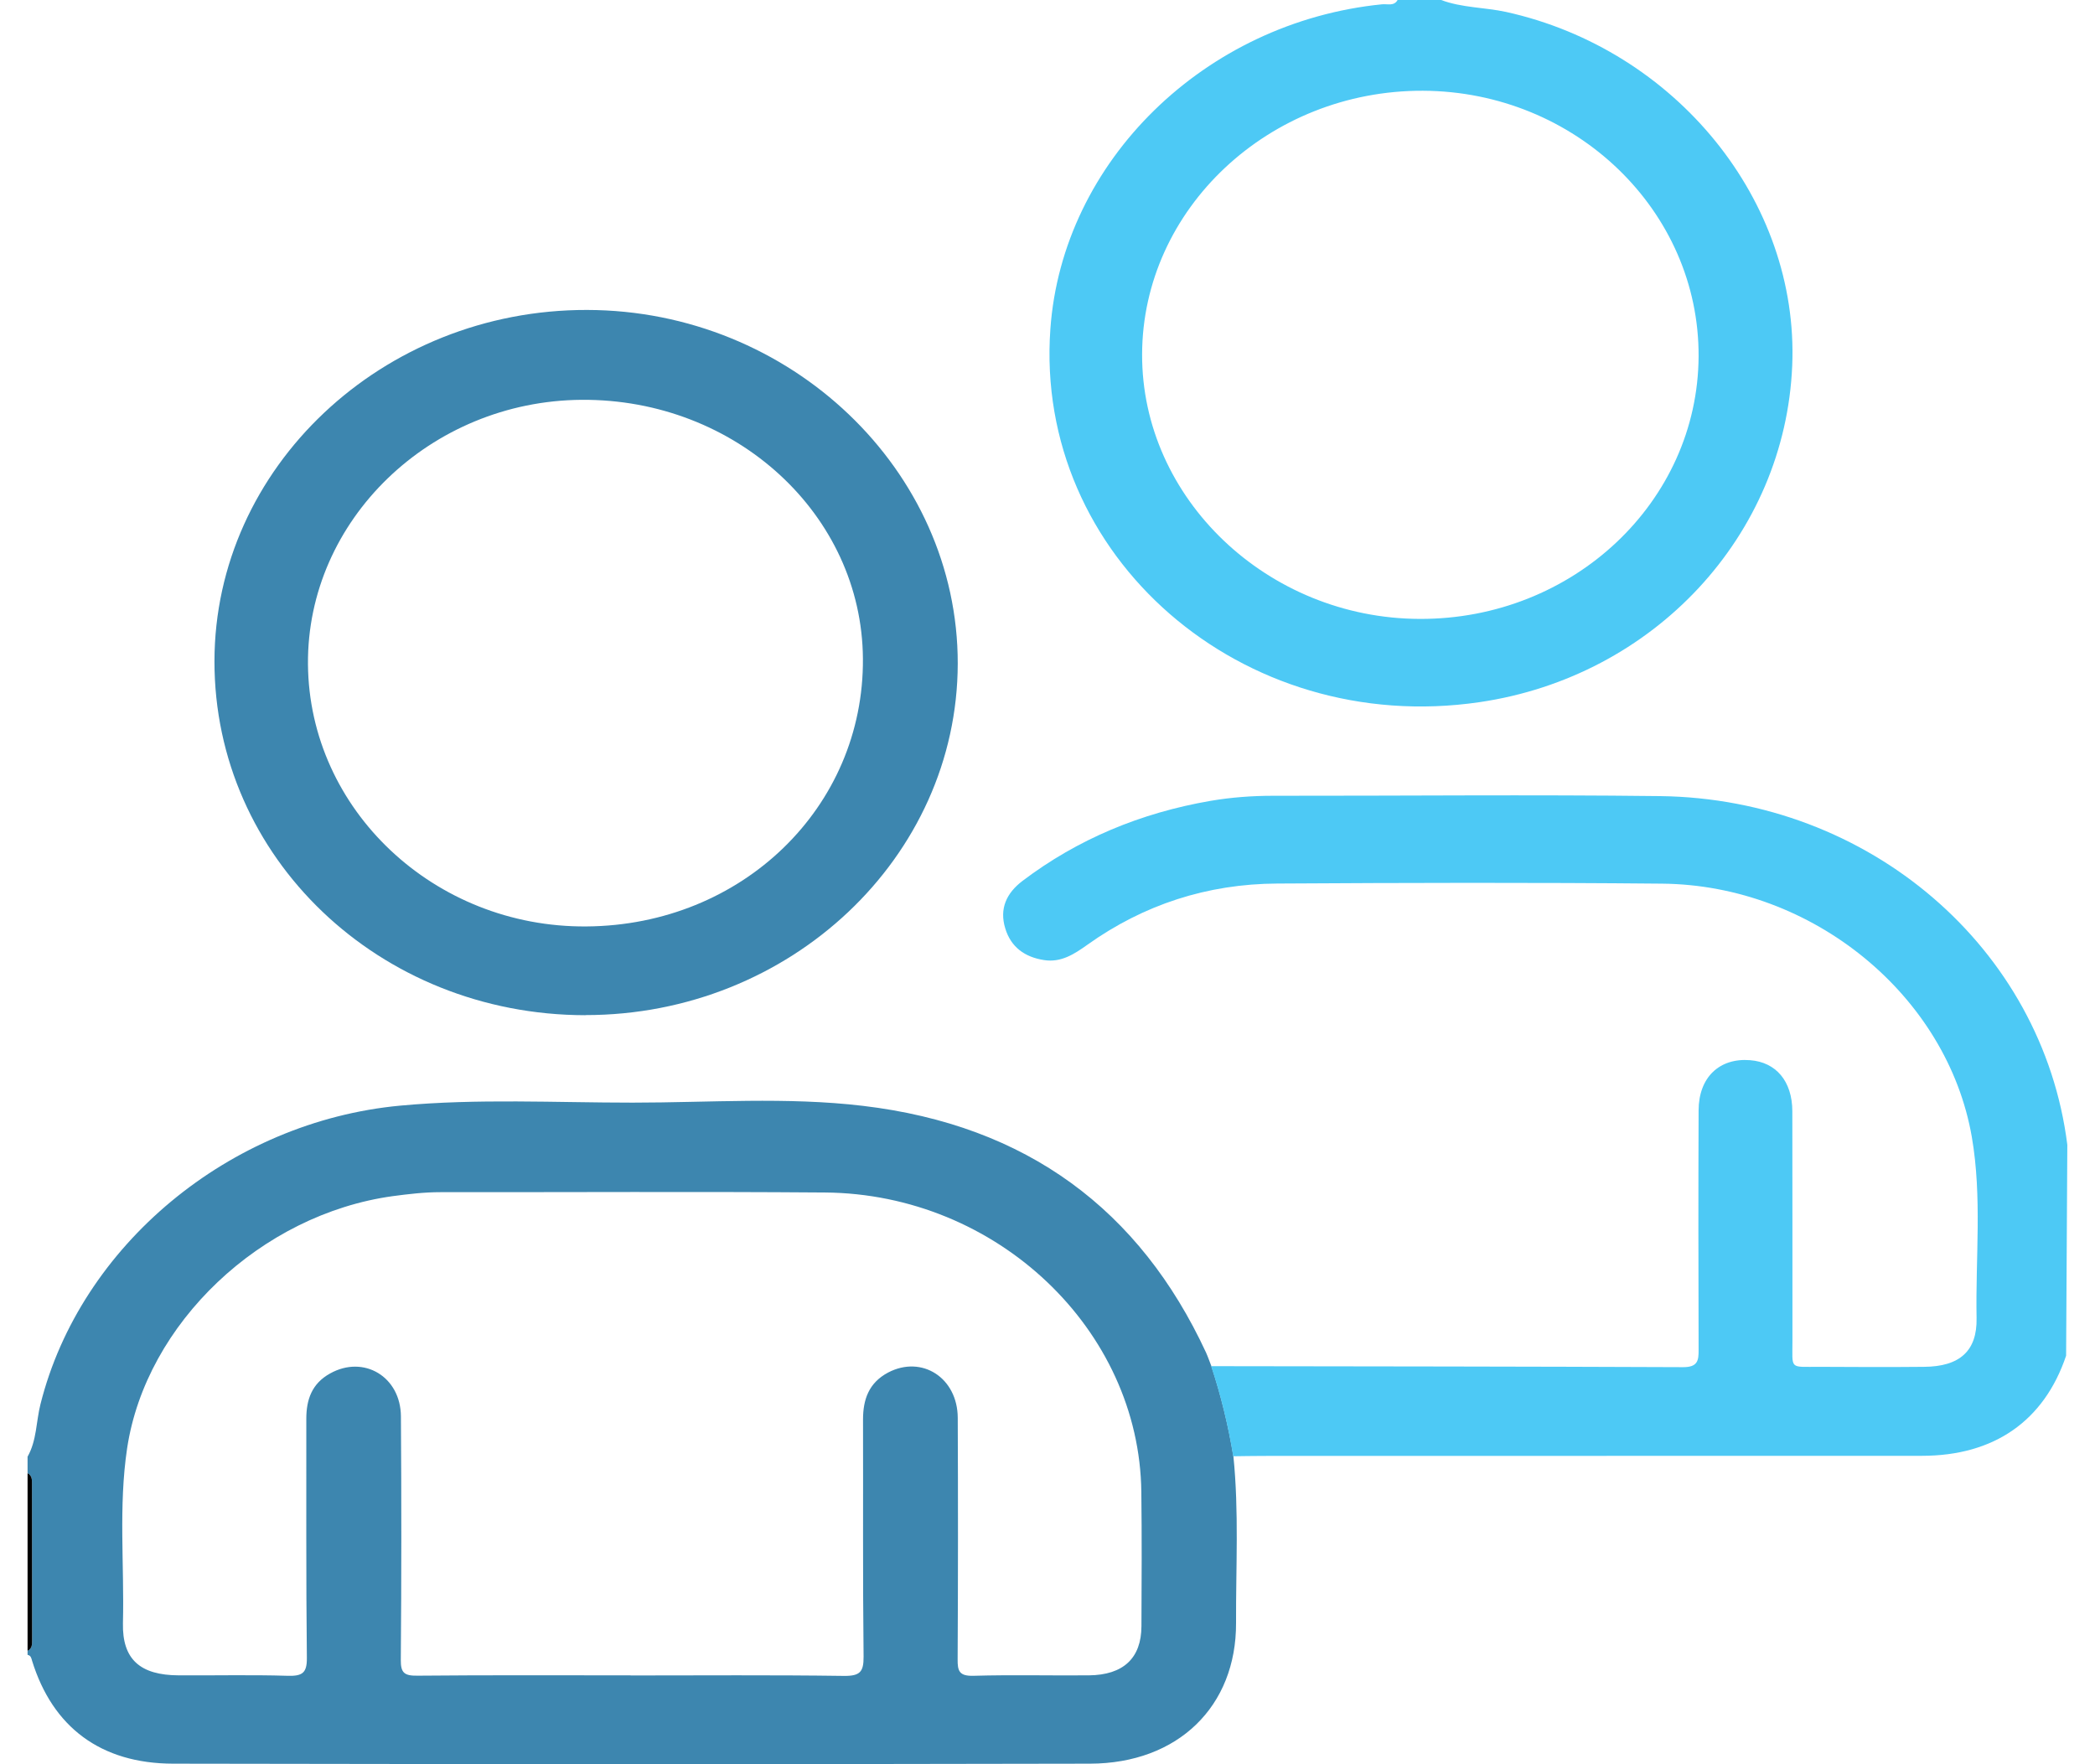 <svg width="19" height="16" viewBox="0 0 19 16" fill="none" xmlns="http://www.w3.org/2000/svg">
<path d="M0.25 13.211C0.334 13.063 0.327 12.893 0.367 12.735C0.728 11.296 2.081 10.171 3.631 10.027C4.333 9.962 5.036 10 5.738 10C6.434 10 7.133 9.947 7.825 10.029C9.313 10.205 10.338 10.973 10.938 12.267C10.956 12.307 10.97 12.349 10.986 12.389C11.074 12.657 11.14 12.93 11.186 13.207C11.237 13.71 11.208 14.215 11.21 14.719C11.213 15.476 10.683 15.993 9.886 15.995C7.114 16.001 4.342 16 1.57 15.995C0.913 15.994 0.477 15.663 0.291 15.062C0.284 15.037 0.28 15.014 0.25 15.008V14.97C0.294 14.949 0.291 14.911 0.291 14.874C0.291 14.402 0.291 13.93 0.29 13.458C0.29 13.421 0.292 13.383 0.25 13.361V13.211L0.25 13.211ZM5.719 15.195C6.363 15.195 7.007 15.19 7.651 15.199C7.801 15.201 7.833 15.162 7.832 15.024C7.824 14.308 7.829 13.59 7.827 12.873C7.827 12.693 7.879 12.541 8.054 12.448C8.361 12.287 8.685 12.496 8.686 12.859C8.689 13.589 8.689 14.319 8.685 15.048C8.684 15.153 8.698 15.202 8.83 15.198C9.178 15.188 9.526 15.197 9.875 15.194C10.188 15.191 10.351 15.038 10.352 14.748C10.354 14.342 10.356 13.937 10.351 13.531C10.334 12.057 9.04 10.827 7.482 10.815C6.319 10.806 5.155 10.813 3.993 10.812C3.847 10.812 3.705 10.829 3.562 10.848C2.367 11.013 1.324 12.001 1.153 13.134C1.074 13.661 1.128 14.192 1.115 14.721C1.108 15.048 1.27 15.193 1.622 15.194C1.951 15.196 2.28 15.188 2.608 15.198C2.743 15.202 2.784 15.172 2.783 15.037C2.775 14.314 2.779 13.59 2.778 12.867C2.778 12.695 2.827 12.548 2.994 12.456C3.299 12.286 3.634 12.485 3.636 12.846C3.641 13.582 3.641 14.318 3.635 15.054C3.634 15.17 3.665 15.199 3.787 15.197C4.431 15.191 5.075 15.194 5.719 15.194L5.719 15.195Z" fill="#3D86AF"/>
<path d="M18.738 12.295C18.539 12.885 18.087 13.203 17.43 13.203C15.44 13.204 13.45 13.203 11.46 13.204C11.368 13.204 11.276 13.206 11.184 13.207C11.139 12.93 11.073 12.658 10.984 12.39C12.41 12.392 13.836 12.393 15.262 12.399C15.397 12.4 15.406 12.34 15.405 12.24C15.403 11.517 15.402 10.793 15.405 10.07C15.406 9.77 15.594 9.593 15.872 9.615C16.107 9.633 16.254 9.805 16.255 10.077C16.257 10.769 16.255 11.461 16.256 12.153C16.257 12.426 16.222 12.395 16.503 12.396C16.818 12.398 17.134 12.399 17.449 12.396C17.772 12.394 17.932 12.253 17.926 11.954C17.916 11.407 17.977 10.857 17.883 10.312C17.661 9.03 16.441 8.026 15.073 8.014C13.91 8.003 12.747 8.006 11.584 8.013C10.948 8.016 10.371 8.205 9.862 8.568C9.744 8.652 9.623 8.732 9.468 8.707C9.293 8.68 9.168 8.589 9.117 8.42C9.062 8.241 9.128 8.1 9.272 7.99C9.775 7.609 10.347 7.372 10.979 7.263C11.167 7.231 11.356 7.217 11.547 7.217C12.717 7.218 13.886 7.206 15.056 7.22C16.954 7.244 18.525 8.599 18.749 10.383" fill="#4DC9F5"/>
<path d="M13.07 0C13.259 0.071 13.463 0.066 13.658 0.108C15.199 0.448 16.316 1.824 16.254 3.315C16.19 4.856 15.001 6.136 13.418 6.368C11.263 6.684 9.379 5.046 9.526 2.984C9.634 1.463 10.925 0.2 12.534 0.039C12.583 0.034 12.643 0.058 12.675 0L13.07 0ZM15.405 3.232C15.411 1.911 14.289 0.829 12.905 0.823C11.509 0.818 10.362 1.895 10.358 3.213C10.354 4.521 11.495 5.609 12.876 5.613C14.266 5.618 15.398 4.552 15.405 3.232H15.405Z" fill="#4DC9F5"/>
<path d="M0.25 13.361C0.292 13.383 0.29 13.421 0.29 13.459C0.29 13.931 0.29 14.402 0.291 14.875C0.291 14.912 0.293 14.95 0.25 14.971V13.361Z" fill="black"/>
<path d="M5.309 9.207C3.439 9.205 1.943 7.778 1.945 5.996C1.947 4.241 3.468 2.807 5.324 2.811C7.169 2.814 8.688 4.264 8.686 6.018C8.683 7.775 7.166 9.207 5.309 9.206V9.207ZM5.319 8.402C6.73 8.392 7.836 7.321 7.826 5.973C7.817 4.667 6.674 3.616 5.274 3.626C3.903 3.636 2.783 4.718 2.793 6.024C2.804 7.344 3.939 8.413 5.318 8.402H5.319Z" fill="#3D86AF"/>
</svg>

